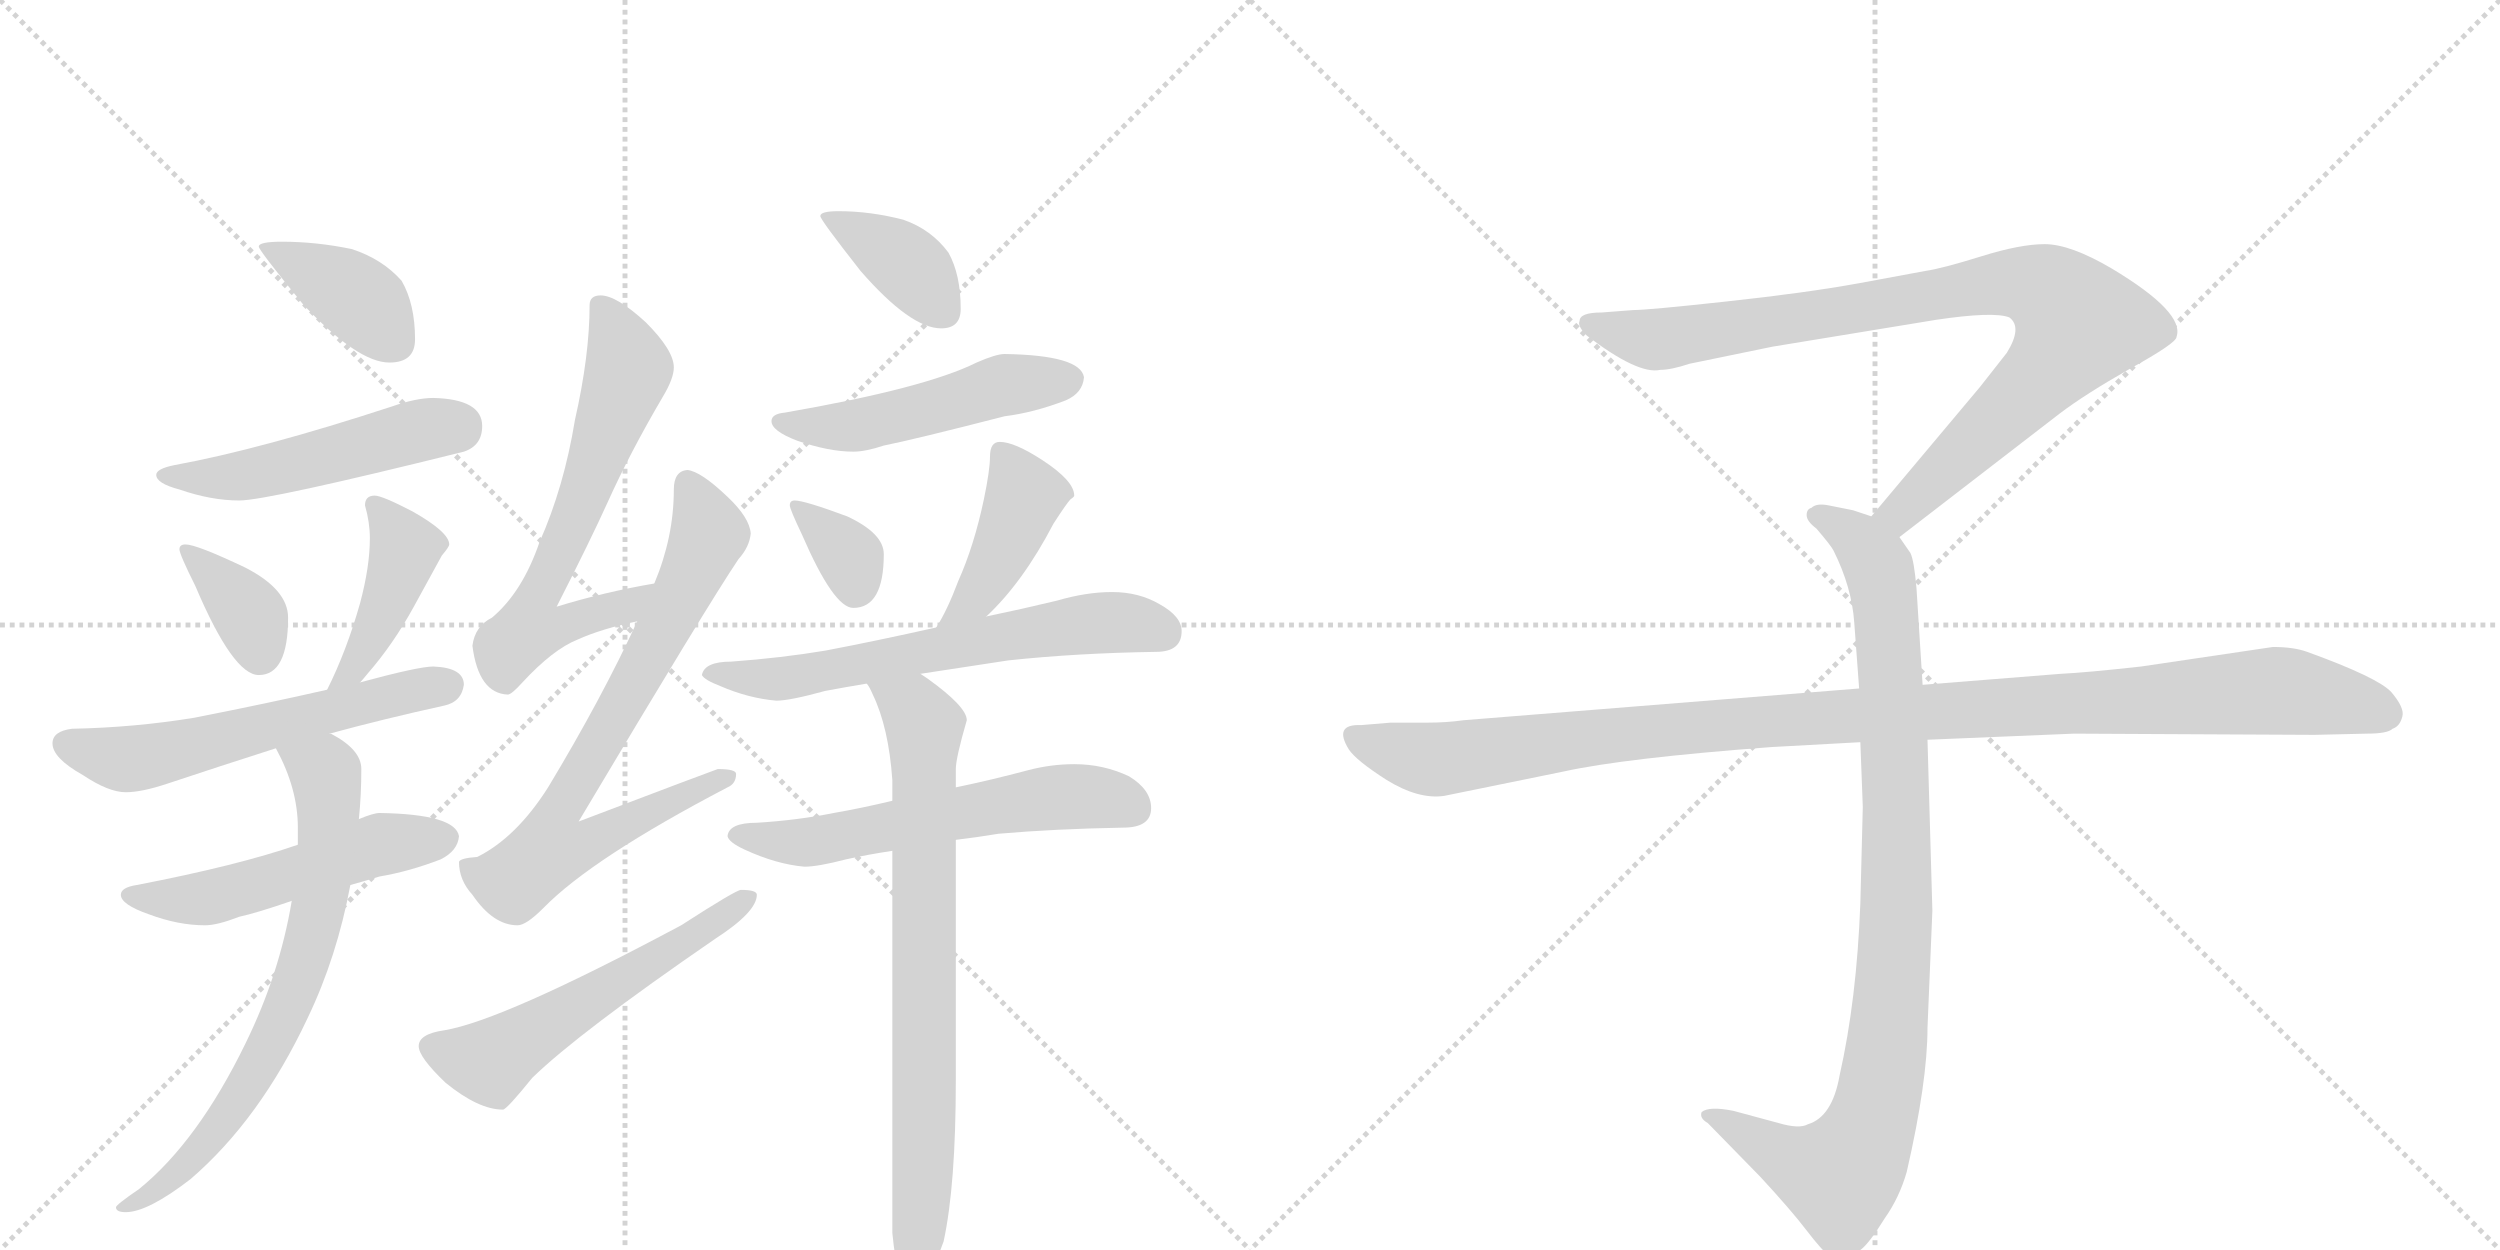<svg version="1.1" viewBox="0 0 2048 1024" xmlns="http://www.w3.org/2000/svg">
  <g stroke="lightgray" stroke-dasharray="1,1" stroke-width="1" transform="scale(4, 4)">
    <line x1="0" y1="0" x2="256" y2="256"></line>
    <line x1="256" y1="0" x2="0" y2="256"></line>
    <line x1="128" y1="0" x2="128" y2="256"></line>
    <line x1="0" y1="128" x2="256" y2="128"></line>
    <line x1="256" y1="0" x2="512" y2="256"></line>
    <line x1="512" y1="0" x2="256" y2="256"></line>
    <line x1="384" y1="0" x2="384" y2="256"></line>
    <line x1="256" y1="128" x2="512" y2="128"></line>
  </g>
<g transform="scale(1, -1) translate(0, -850)">
   <style type="text/css">
    @keyframes keyframes0 {
      from {
       stroke: black;
       stroke-dashoffset: 389;
       stroke-width: 128;
       }
       56% {
       animation-timing-function: step-end;
       stroke: black;
       stroke-dashoffset: 0;
       stroke-width: 128;
       }
       to {
       stroke: black;
       stroke-width: 1024;
       }
       }
       #make-me-a-hanzi-animation-0 {
         animation: keyframes0 0.567s both;
         animation-delay: 0s;
         animation-timing-function: linear;
       }
    @keyframes keyframes1 {
      from {
       stroke: black;
       stroke-dashoffset: 502;
       stroke-width: 128;
       }
       62% {
       animation-timing-function: step-end;
       stroke: black;
       stroke-dashoffset: 0;
       stroke-width: 128;
       }
       to {
       stroke: black;
       stroke-width: 1024;
       }
       }
       #make-me-a-hanzi-animation-1 {
         animation: keyframes1 0.659s both;
         animation-delay: 0.567s;
         animation-timing-function: linear;
       }
    @keyframes keyframes2 {
      from {
       stroke: black;
       stroke-dashoffset: 364;
       stroke-width: 128;
       }
       54% {
       animation-timing-function: step-end;
       stroke: black;
       stroke-dashoffset: 0;
       stroke-width: 128;
       }
       to {
       stroke: black;
       stroke-width: 1024;
       }
       }
       #make-me-a-hanzi-animation-2 {
         animation: keyframes2 0.546s both;
         animation-delay: 1.225s;
         animation-timing-function: linear;
       }
    @keyframes keyframes3 {
      from {
       stroke: black;
       stroke-dashoffset: 425;
       stroke-width: 128;
       }
       58% {
       animation-timing-function: step-end;
       stroke: black;
       stroke-dashoffset: 0;
       stroke-width: 128;
       }
       to {
       stroke: black;
       stroke-width: 1024;
       }
       }
       #make-me-a-hanzi-animation-3 {
         animation: keyframes3 0.596s both;
         animation-delay: 1.771s;
         animation-timing-function: linear;
       }
    @keyframes keyframes4 {
      from {
       stroke: black;
       stroke-dashoffset: 576;
       stroke-width: 128;
       }
       65% {
       animation-timing-function: step-end;
       stroke: black;
       stroke-dashoffset: 0;
       stroke-width: 128;
       }
       to {
       stroke: black;
       stroke-width: 1024;
       }
       }
       #make-me-a-hanzi-animation-4 {
         animation: keyframes4 0.719s both;
         animation-delay: 2.367s;
         animation-timing-function: linear;
       }
    @keyframes keyframes5 {
      from {
       stroke: black;
       stroke-dashoffset: 520;
       stroke-width: 128;
       }
       63% {
       animation-timing-function: step-end;
       stroke: black;
       stroke-dashoffset: 0;
       stroke-width: 128;
       }
       to {
       stroke: black;
       stroke-width: 1024;
       }
       }
       #make-me-a-hanzi-animation-5 {
         animation: keyframes5 0.673s both;
         animation-delay: 3.086s;
         animation-timing-function: linear;
       }
    @keyframes keyframes6 {
      from {
       stroke: black;
       stroke-dashoffset: 706;
       stroke-width: 128;
       }
       70% {
       animation-timing-function: step-end;
       stroke: black;
       stroke-dashoffset: 0;
       stroke-width: 128;
       }
       to {
       stroke: black;
       stroke-width: 1024;
       }
       }
       #make-me-a-hanzi-animation-6 {
         animation: keyframes6 0.825s both;
         animation-delay: 3.759s;
         animation-timing-function: linear;
       }
    @keyframes keyframes7 {
      from {
       stroke: black;
       stroke-dashoffset: 642;
       stroke-width: 128;
       }
       68% {
       animation-timing-function: step-end;
       stroke: black;
       stroke-dashoffset: 0;
       stroke-width: 128;
       }
       to {
       stroke: black;
       stroke-width: 1024;
       }
       }
       #make-me-a-hanzi-animation-7 {
         animation: keyframes7 0.772s both;
         animation-delay: 4.584s;
         animation-timing-function: linear;
       }
    @keyframes keyframes8 {
      from {
       stroke: black;
       stroke-dashoffset: 748;
       stroke-width: 128;
       }
       71% {
       animation-timing-function: step-end;
       stroke: black;
       stroke-dashoffset: 0;
       stroke-width: 128;
       }
       to {
       stroke: black;
       stroke-width: 1024;
       }
       }
       #make-me-a-hanzi-animation-8 {
         animation: keyframes8 0.859s both;
         animation-delay: 5.356s;
         animation-timing-function: linear;
       }
    @keyframes keyframes9 {
      from {
       stroke: black;
       stroke-dashoffset: 556;
       stroke-width: 128;
       }
       64% {
       animation-timing-function: step-end;
       stroke: black;
       stroke-dashoffset: 0;
       stroke-width: 128;
       }
       to {
       stroke: black;
       stroke-width: 1024;
       }
       }
       #make-me-a-hanzi-animation-9 {
         animation: keyframes9 0.702s both;
         animation-delay: 6.215s;
         animation-timing-function: linear;
       }
    @keyframes keyframes10 {
      from {
       stroke: black;
       stroke-dashoffset: 380;
       stroke-width: 128;
       }
       55% {
       animation-timing-function: step-end;
       stroke: black;
       stroke-dashoffset: 0;
       stroke-width: 128;
       }
       to {
       stroke: black;
       stroke-width: 1024;
       }
       }
       #make-me-a-hanzi-animation-10 {
         animation: keyframes10 0.559s both;
         animation-delay: 6.917s;
         animation-timing-function: linear;
       }
    @keyframes keyframes11 {
      from {
       stroke: black;
       stroke-dashoffset: 497;
       stroke-width: 128;
       }
       62% {
       animation-timing-function: step-end;
       stroke: black;
       stroke-dashoffset: 0;
       stroke-width: 128;
       }
       to {
       stroke: black;
       stroke-width: 1024;
       }
       }
       #make-me-a-hanzi-animation-11 {
         animation: keyframes11 0.654s both;
         animation-delay: 7.477s;
         animation-timing-function: linear;
       }
    @keyframes keyframes12 {
      from {
       stroke: black;
       stroke-dashoffset: 341;
       stroke-width: 128;
       }
       53% {
       animation-timing-function: step-end;
       stroke: black;
       stroke-dashoffset: 0;
       stroke-width: 128;
       }
       to {
       stroke: black;
       stroke-width: 1024;
       }
       }
       #make-me-a-hanzi-animation-12 {
         animation: keyframes12 0.528s both;
         animation-delay: 8.131s;
         animation-timing-function: linear;
       }
    @keyframes keyframes13 {
      from {
       stroke: black;
       stroke-dashoffset: 418;
       stroke-width: 128;
       }
       58% {
       animation-timing-function: step-end;
       stroke: black;
       stroke-dashoffset: 0;
       stroke-width: 128;
       }
       to {
       stroke: black;
       stroke-width: 1024;
       }
       }
       #make-me-a-hanzi-animation-13 {
         animation: keyframes13 0.59s both;
         animation-delay: 8.659s;
         animation-timing-function: linear;
       }
    @keyframes keyframes14 {
      from {
       stroke: black;
       stroke-dashoffset: 631;
       stroke-width: 128;
       }
       67% {
       animation-timing-function: step-end;
       stroke: black;
       stroke-dashoffset: 0;
       stroke-width: 128;
       }
       to {
       stroke: black;
       stroke-width: 1024;
       }
       }
       #make-me-a-hanzi-animation-14 {
         animation: keyframes14 0.764s both;
         animation-delay: 9.249s;
         animation-timing-function: linear;
       }
    @keyframes keyframes15 {
      from {
       stroke: black;
       stroke-dashoffset: 582;
       stroke-width: 128;
       }
       65% {
       animation-timing-function: step-end;
       stroke: black;
       stroke-dashoffset: 0;
       stroke-width: 128;
       }
       to {
       stroke: black;
       stroke-width: 1024;
       }
       }
       #make-me-a-hanzi-animation-15 {
         animation: keyframes15 0.724s both;
         animation-delay: 10.012s;
         animation-timing-function: linear;
       }
    @keyframes keyframes16 {
      from {
       stroke: black;
       stroke-dashoffset: 759;
       stroke-width: 128;
       }
       71% {
       animation-timing-function: step-end;
       stroke: black;
       stroke-dashoffset: 0;
       stroke-width: 128;
       }
       to {
       stroke: black;
       stroke-width: 1024;
       }
       }
       #make-me-a-hanzi-animation-16 {
         animation: keyframes16 0.868s both;
         animation-delay: 10.736s;
         animation-timing-function: linear;
       }
    @keyframes keyframes17 {
      from {
       stroke: black;
       stroke-dashoffset: 901;
       stroke-width: 128;
       }
       75% {
       animation-timing-function: step-end;
       stroke: black;
       stroke-dashoffset: 0;
       stroke-width: 128;
       }
       to {
       stroke: black;
       stroke-width: 1024;
       }
       }
       #make-me-a-hanzi-animation-17 {
         animation: keyframes17 0.983s both;
         animation-delay: 11.604s;
         animation-timing-function: linear;
       }
    @keyframes keyframes18 {
      from {
       stroke: black;
       stroke-dashoffset: 948;
       stroke-width: 128;
       }
       76% {
       animation-timing-function: step-end;
       stroke: black;
       stroke-dashoffset: 0;
       stroke-width: 128;
       }
       to {
       stroke: black;
       stroke-width: 1024;
       }
       }
       #make-me-a-hanzi-animation-18 {
         animation: keyframes18 1.021s both;
         animation-delay: 12.587s;
         animation-timing-function: linear;
       }
    @keyframes keyframes19 {
      from {
       stroke: black;
       stroke-dashoffset: 1108;
       stroke-width: 128;
       }
       78% {
       animation-timing-function: step-end;
       stroke: black;
       stroke-dashoffset: 0;
       stroke-width: 128;
       }
       to {
       stroke: black;
       stroke-width: 1024;
       }
       }
       #make-me-a-hanzi-animation-19 {
         animation: keyframes19 1.152s both;
         animation-delay: 13.608s;
         animation-timing-function: linear;
       }
</style>
<path d="M 231 652 Q 212 652 212 648 Q 212 645 248 601 Q 293 553 319 553 Q 340 553 340 572 Q 340 601 329 620 Q 313 638 288 646 Q 259 652 231 652 Z" fill="lightgray"></path> 
<path d="M 355 524 Q 341 524 321 517 Q 214 482 143 469 Q 128 466 128 461 Q 128 454 147 449 Q 173 440 196 440 Q 219 440 380 480 Q 395 485 395 501 Q 395 523 355 524 Z" fill="lightgray"></path> 
<path d="M 152 404 Q 147 404 147 400 Q 147 396 160 370 Q 191 297 212 297 Q 236 297 236 344 Q 236 367 201 385 Q 161 404 152 404 Z" fill="lightgray"></path> 
<path d="M 307 444 Q 299 444 299 436 Q 303 422 303 409 Q 303 386 295 356 Q 284 317 268 285 C 255 258 275 268 295 291 Q 297 293 301 298 Q 322 322 339 353 Q 356 384 362 395 Q 368 402 368 404 Q 368 414 338 431 Q 313 444 307 444 Z" fill="lightgray"></path> 
<path d="M 268 285 Q 220 274 159 262 Q 110 254 59 253 Q 43 251 43 241 Q 43 229 68 215 Q 89 201 103 201 Q 116 201 137 208 Q 179 222 226 237 L 270 249 Q 314 261 364 272 Q 378 275 380 289 Q 380 303 355 304 Q 343 304 295 291 L 268 285 Z" fill="lightgray"></path> 
<path d="M 244 158 Q 195 141 112 125 Q 99 123 99 117 Q 99 109 122 101 Q 146 92 168 92 Q 178 92 196 99 Q 210 102 239 112 L 287 125 Q 298 128 311 132 Q 335 136 361 146 Q 375 153 376 165 Q 373 183 311 184 Q 306 184 294 179 L 244 158 Z" fill="lightgray"></path> 
<path d="M 226 237 Q 244 204 244 172 L 244 158 L 239 112 Q 229 52 201 -5 Q 162 -85 114 -124 Q 95 -137 95 -139 Q 95 -143 103 -143 Q 121 -143 156 -116 Q 213 -67 252 16 Q 276 66 287 125 L 294 179 Q 296 199 296 220 Q 296 236 271 249 L 270 249 C 244 264 213 264 226 237 Z" fill="lightgray"></path> 
<path d="M 536 372 Q 495 365 456 353 Q 484 408 498 439 Q 516 479 543 525 Q 552 540 552 549 Q 552 563 529 586 Q 505 608 492 608 Q 483 608 483 600 Q 483 559 471 506 Q 462 451 442 406 Q 428 365 403 344 Q 389 337 387 321 Q 392 282 416 281 Q 419 281 428 291 Q 453 318 473 326 Q 493 335 522 341 C 551 348 566 377 536 372 Z" fill="lightgray"></path> 
<path d="M 563 465 Q 552 464 552 449 Q 552 410 536 372 L 522 341 Q 493 278 449 205 Q 423 164 391 148 Q 377 147 376 144 Q 376 129 387 117 Q 404 92 424 92 Q 431 92 445 106 Q 485 147 596 205 Q 603 208 603 216 Q 603 220 588 220 Q 582 218 474 177 Q 580 355 605 392 Q 614 402 615 413 Q 614 426 596 443 Q 574 464 563 465 Z" fill="lightgray"></path> 
<path d="M 607 121 Q 603 121 558 92 Q 412 14 364 6 Q 343 3 343 -7 Q 343 -16 365 -37 Q 392 -59 412 -59 Q 415 -59 436 -33 Q 474 4 586 81 Q 620 103 620 117 Q 620 121 607 121 Z" fill="lightgray"></path> 
<path d="M 687 677 Q 672 677 672 673 Q 672 670 705 628 Q 746 581 771 581 Q 787 581 787 597 Q 787 625 777 643 Q 763 662 740 670 Q 713 677 687 677 Z" fill="lightgray"></path> 
<path d="M 823 560 Q 816 560 800 553 Q 758 532 643 512 Q 632 511 632 505 Q 632 497 653 489 Q 679 480 699 480 Q 709 480 724 485 Q 749 490 823 509 Q 847 512 873 522 Q 887 528 888 541 Q 885 559 823 560 Z" fill="lightgray"></path> 
<path d="M 651 440 Q 647 440 647 436 Q 647 433 657 412 Q 683 352 699 352 Q 724 352 724 396 Q 724 413 694 427 Q 659 440 651 440 Z" fill="lightgray"></path> 
<path d="M 819 488 Q 811 488 811 476 Q 811 465 806 441 Q 798 403 785 374 Q 776 350 767 336 C 751 310 786 324 808 345 Q 838 373 863 421 Q 874 438 877 441 Q 880 443 880 444 Q 880 456 854 473 Q 831 488 819 488 Z" fill="lightgray"></path> 
<path d="M 767 336 Q 718 325 676 317 Q 640 311 599 308 Q 577 308 575 297 Q 577 293 590 288 Q 613 278 636 276 Q 647 276 676 284 Q 692 287 710 290 L 754 298 Q 786 303 826 309 Q 882 315 947 316 Q 968 316 968 333 Q 968 345 950 355 Q 933 365 911 365 Q 890 365 866 358 Q 837 351 808 345 L 767 336 Z" fill="lightgray"></path> 
<path d="M 731 194 Q 706 188 683 184 Q 653 178 620 176 Q 597 176 596 165 Q 597 160 610 154 Q 636 142 659 140 Q 670 140 693 146 Q 711 150 731 153 L 783 162 Q 800 164 818 167 Q 864 171 920 172 Q 943 172 943 188 Q 943 203 925 214 Q 904 224 880 224 Q 861 224 842 219 Q 812 211 783 205 L 731 194 Z" fill="lightgray"></path> 
<path d="M 710 290 Q 712 288 715 281 Q 728 254 731 211 L 731 194 L 731 153 L 731 -160 Q 735 -204 748 -204 Q 760 -204 773 -167 Q 783 -121 783 -35 L 783 162 L 783 205 L 783 220 Q 783 229 792 260 Q 792 271 760 294 L 754 298 C 729 315 696 317 710 290 Z" fill="lightgray"></path> 
<path d="M 1556 410 L 1687 511 Q 1708 527 1745 548 Q 1783 569 1783 574 Q 1790 594 1730 630 Q 1696 650 1675 650 Q 1655 650 1623 640 Q 1591 630 1577 628 L 1523 618 Q 1479 610 1414 603 Q 1350 596 1338 596 L 1312 594 Q 1294 594 1294 587 Q 1292 583 1300 575 Q 1342 543 1360 547 Q 1369 547 1384 552 L 1452 566 L 1586 588 Q 1633 595 1646 590 Q 1657 582 1644 561 L 1622 533 L 1533 427 C 1514 404 1532 392 1556 410 Z" fill="lightgray"></path> 
<path d="M 1524 242 L 1526 189 L 1524 110 Q 1521 31 1507 -31 Q 1501 -65 1481 -71 Q 1474 -75 1457 -70 L 1420 -60 Q 1400 -56 1394 -61 Q 1392 -66 1399 -70 L 1442 -114 Q 1467 -141 1480 -158 Q 1493 -175 1498 -178 Q 1510 -188 1524 -174 Q 1531 -169 1544 -148 Q 1556 -131 1562 -110 Q 1579 -36 1579 8 L 1583 104 L 1579 244 L 1575 289 L 1570 368 Q 1568 391 1565 397 L 1556 410 C 1549 422 1549 422 1533 427 L 1518 432 L 1498 436 Q 1488 438 1484 434 Q 1480 433 1480 428 Q 1480 423 1488 417 Q 1500 403 1502 399 Q 1517 369 1519 340 L 1523 286 L 1524 242 Z" fill="lightgray"></path> 
<path d="M 1523 286 L 1199 260 Q 1185 258 1169 258 L 1139 258 L 1115 256 Q 1092 257 1105 236 Q 1111 227 1136 211 Q 1162 195 1183 198 L 1281 218 Q 1331 229 1451 238 L 1524 242 L 1579 244 L 1699 249 L 1896 248 L 1939 249 Q 1956 249 1960 253 Q 1966 255 1968 263 Q 1970 270 1959 283 Q 1948 295 1890 316 Q 1879 320 1862 320 L 1754 304 Q 1709 299 1688 298 L 1575 289 L 1523 286 Z" fill="lightgray"></path> 
      <clipPath id="make-me-a-hanzi-clip-0">
      <path d="M 231 652 Q 212 652 212 648 Q 212 645 248 601 Q 293 553 319 553 Q 340 553 340 572 Q 340 601 329 620 Q 313 638 288 646 Q 259 652 231 652 Z" fill="lightgray"></path>
      </clipPath>
      <path clip-path="url(#make-me-a-hanzi-clip-0)" d="M 216 647 L 295 604 L 322 570 " fill="none" id="make-me-a-hanzi-animation-0" stroke-dasharray="261 522" stroke-linecap="round"></path>

      <clipPath id="make-me-a-hanzi-clip-1">
      <path d="M 355 524 Q 341 524 321 517 Q 214 482 143 469 Q 128 466 128 461 Q 128 454 147 449 Q 173 440 196 440 Q 219 440 380 480 Q 395 485 395 501 Q 395 523 355 524 Z" fill="lightgray"></path>
      </clipPath>
      <path clip-path="url(#make-me-a-hanzi-clip-1)" d="M 134 460 L 197 460 L 352 499 L 375 500 " fill="none" id="make-me-a-hanzi-animation-1" stroke-dasharray="374 748" stroke-linecap="round"></path>

      <clipPath id="make-me-a-hanzi-clip-2">
      <path d="M 152 404 Q 147 404 147 400 Q 147 396 160 370 Q 191 297 212 297 Q 236 297 236 344 Q 236 367 201 385 Q 161 404 152 404 Z" fill="lightgray"></path>
      </clipPath>
      <path clip-path="url(#make-me-a-hanzi-clip-2)" d="M 152 399 L 206 344 L 213 314 " fill="none" id="make-me-a-hanzi-animation-2" stroke-dasharray="236 472" stroke-linecap="round"></path>

      <clipPath id="make-me-a-hanzi-clip-3">
      <path d="M 307 444 Q 299 444 299 436 Q 303 422 303 409 Q 303 386 295 356 Q 284 317 268 285 C 255 258 275 268 295 291 Q 297 293 301 298 Q 322 322 339 353 Q 356 384 362 395 Q 368 402 368 404 Q 368 414 338 431 Q 313 444 307 444 Z" fill="lightgray"></path>
      </clipPath>
      <path clip-path="url(#make-me-a-hanzi-clip-3)" d="M 308 435 L 332 402 L 307 333 L 289 302 L 274 290 " fill="none" id="make-me-a-hanzi-animation-3" stroke-dasharray="297 594" stroke-linecap="round"></path>

      <clipPath id="make-me-a-hanzi-clip-4">
      <path d="M 268 285 Q 220 274 159 262 Q 110 254 59 253 Q 43 251 43 241 Q 43 229 68 215 Q 89 201 103 201 Q 116 201 137 208 Q 179 222 226 237 L 270 249 Q 314 261 364 272 Q 378 275 380 289 Q 380 303 355 304 Q 343 304 295 291 L 268 285 Z" fill="lightgray"></path>
      </clipPath>
      <path clip-path="url(#make-me-a-hanzi-clip-4)" d="M 54 240 L 112 229 L 366 288 " fill="none" id="make-me-a-hanzi-animation-4" stroke-dasharray="448 896" stroke-linecap="round"></path>

      <clipPath id="make-me-a-hanzi-clip-5">
      <path d="M 244 158 Q 195 141 112 125 Q 99 123 99 117 Q 99 109 122 101 Q 146 92 168 92 Q 178 92 196 99 Q 210 102 239 112 L 287 125 Q 298 128 311 132 Q 335 136 361 146 Q 375 153 376 165 Q 373 183 311 184 Q 306 184 294 179 L 244 158 Z" fill="lightgray"></path>
      </clipPath>
      <path clip-path="url(#make-me-a-hanzi-clip-5)" d="M 108 117 L 171 114 L 308 157 L 365 163 " fill="none" id="make-me-a-hanzi-animation-5" stroke-dasharray="392 784" stroke-linecap="round"></path>

      <clipPath id="make-me-a-hanzi-clip-6">
      <path d="M 226 237 Q 244 204 244 172 L 244 158 L 239 112 Q 229 52 201 -5 Q 162 -85 114 -124 Q 95 -137 95 -139 Q 95 -143 103 -143 Q 121 -143 156 -116 Q 213 -67 252 16 Q 276 66 287 125 L 294 179 Q 296 199 296 220 Q 296 236 271 249 L 270 249 C 244 264 213 264 226 237 Z" fill="lightgray"></path>
      </clipPath>
      <path clip-path="url(#make-me-a-hanzi-clip-6)" d="M 235 233 L 267 217 L 269 201 L 264 122 L 243 43 L 219 -11 L 172 -83 L 129 -126 L 100 -139 " fill="none" id="make-me-a-hanzi-animation-6" stroke-dasharray="578 1156" stroke-linecap="round"></path>

      <clipPath id="make-me-a-hanzi-clip-7">
      <path d="M 536 372 Q 495 365 456 353 Q 484 408 498 439 Q 516 479 543 525 Q 552 540 552 549 Q 552 563 529 586 Q 505 608 492 608 Q 483 608 483 600 Q 483 559 471 506 Q 462 451 442 406 Q 428 365 403 344 Q 389 337 387 321 Q 392 282 416 281 Q 419 281 428 291 Q 453 318 473 326 Q 493 335 522 341 C 551 348 566 377 536 372 Z" fill="lightgray"></path>
      </clipPath>
      <path clip-path="url(#make-me-a-hanzi-clip-7)" d="M 494 596 L 515 547 L 473 430 L 439 361 L 434 335 L 512 352 L 530 369 " fill="none" id="make-me-a-hanzi-animation-7" stroke-dasharray="514 1028" stroke-linecap="round"></path>

      <clipPath id="make-me-a-hanzi-clip-8">
      <path d="M 563 465 Q 552 464 552 449 Q 552 410 536 372 L 522 341 Q 493 278 449 205 Q 423 164 391 148 Q 377 147 376 144 Q 376 129 387 117 Q 404 92 424 92 Q 431 92 445 106 Q 485 147 596 205 Q 603 208 603 216 Q 603 220 588 220 Q 582 218 474 177 Q 580 355 605 392 Q 614 402 615 413 Q 614 426 596 443 Q 574 464 563 465 Z" fill="lightgray"></path>
      </clipPath>
      <path clip-path="url(#make-me-a-hanzi-clip-8)" d="M 564 454 L 581 413 L 530 308 L 459 189 L 451 154 L 473 156 L 594 214 " fill="none" id="make-me-a-hanzi-animation-8" stroke-dasharray="620 1240" stroke-linecap="round"></path>

      <clipPath id="make-me-a-hanzi-clip-9">
      <path d="M 607 121 Q 603 121 558 92 Q 412 14 364 6 Q 343 3 343 -7 Q 343 -16 365 -37 Q 392 -59 412 -59 Q 415 -59 436 -33 Q 474 4 586 81 Q 620 103 620 117 Q 620 121 607 121 Z" fill="lightgray"></path>
      </clipPath>
      <path clip-path="url(#make-me-a-hanzi-clip-9)" d="M 353 -8 L 401 -20 L 571 84 L 612 115 " fill="none" id="make-me-a-hanzi-animation-9" stroke-dasharray="428 856" stroke-linecap="round"></path>

      <clipPath id="make-me-a-hanzi-clip-10">
      <path d="M 687 677 Q 672 677 672 673 Q 672 670 705 628 Q 746 581 771 581 Q 787 581 787 597 Q 787 625 777 643 Q 763 662 740 670 Q 713 677 687 677 Z" fill="lightgray"></path>
      </clipPath>
      <path clip-path="url(#make-me-a-hanzi-clip-10)" d="M 680 674 L 735 640 L 773 595 " fill="none" id="make-me-a-hanzi-animation-10" stroke-dasharray="252 504" stroke-linecap="round"></path>

      <clipPath id="make-me-a-hanzi-clip-11">
      <path d="M 823 560 Q 816 560 800 553 Q 758 532 643 512 Q 632 511 632 505 Q 632 497 653 489 Q 679 480 699 480 Q 709 480 724 485 Q 749 490 823 509 Q 847 512 873 522 Q 887 528 888 541 Q 885 559 823 560 Z" fill="lightgray"></path>
      </clipPath>
      <path clip-path="url(#make-me-a-hanzi-clip-11)" d="M 640 505 L 702 501 L 823 535 L 876 539 " fill="none" id="make-me-a-hanzi-animation-11" stroke-dasharray="369 738" stroke-linecap="round"></path>

      <clipPath id="make-me-a-hanzi-clip-12">
      <path d="M 651 440 Q 647 440 647 436 Q 647 433 657 412 Q 683 352 699 352 Q 724 352 724 396 Q 724 413 694 427 Q 659 440 651 440 Z" fill="lightgray"></path>
      </clipPath>
      <path clip-path="url(#make-me-a-hanzi-clip-12)" d="M 653 434 L 696 393 L 701 368 " fill="none" id="make-me-a-hanzi-animation-12" stroke-dasharray="213 426" stroke-linecap="round"></path>

      <clipPath id="make-me-a-hanzi-clip-13">
      <path d="M 819 488 Q 811 488 811 476 Q 811 465 806 441 Q 798 403 785 374 Q 776 350 767 336 C 751 310 786 324 808 345 Q 838 373 863 421 Q 874 438 877 441 Q 880 443 880 444 Q 880 456 854 473 Q 831 488 819 488 Z" fill="lightgray"></path>
      </clipPath>
      <path clip-path="url(#make-me-a-hanzi-clip-13)" d="M 822 477 L 835 456 L 833 427 L 800 363 L 773 339 " fill="none" id="make-me-a-hanzi-animation-13" stroke-dasharray="290 580" stroke-linecap="round"></path>

      <clipPath id="make-me-a-hanzi-clip-14">
      <path d="M 767 336 Q 718 325 676 317 Q 640 311 599 308 Q 577 308 575 297 Q 577 293 590 288 Q 613 278 636 276 Q 647 276 676 284 Q 692 287 710 290 L 754 298 Q 786 303 826 309 Q 882 315 947 316 Q 968 316 968 333 Q 968 345 950 355 Q 933 365 911 365 Q 890 365 866 358 Q 837 351 808 345 L 767 336 Z" fill="lightgray"></path>
      </clipPath>
      <path clip-path="url(#make-me-a-hanzi-clip-14)" d="M 581 299 L 649 295 L 879 338 L 926 340 L 951 333 " fill="none" id="make-me-a-hanzi-animation-14" stroke-dasharray="503 1006" stroke-linecap="round"></path>

      <clipPath id="make-me-a-hanzi-clip-15">
      <path d="M 731 194 Q 706 188 683 184 Q 653 178 620 176 Q 597 176 596 165 Q 597 160 610 154 Q 636 142 659 140 Q 670 140 693 146 Q 711 150 731 153 L 783 162 Q 800 164 818 167 Q 864 171 920 172 Q 943 172 943 188 Q 943 203 925 214 Q 904 224 880 224 Q 861 224 842 219 Q 812 211 783 205 L 731 194 Z" fill="lightgray"></path>
      </clipPath>
      <path clip-path="url(#make-me-a-hanzi-clip-15)" d="M 603 166 L 670 161 L 875 198 L 925 189 " fill="none" id="make-me-a-hanzi-animation-15" stroke-dasharray="454 908" stroke-linecap="round"></path>

      <clipPath id="make-me-a-hanzi-clip-16">
      <path d="M 710 290 Q 712 288 715 281 Q 728 254 731 211 L 731 194 L 731 153 L 731 -160 Q 735 -204 748 -204 Q 760 -204 773 -167 Q 783 -121 783 -35 L 783 162 L 783 205 L 783 220 Q 783 229 792 260 Q 792 271 760 294 L 754 298 C 729 315 696 317 710 290 Z" fill="lightgray"></path>
      </clipPath>
      <path clip-path="url(#make-me-a-hanzi-clip-16)" d="M 718 288 L 752 266 L 757 255 L 757 -94 L 748 -195 " fill="none" id="make-me-a-hanzi-animation-16" stroke-dasharray="631 1262" stroke-linecap="round"></path>

      <clipPath id="make-me-a-hanzi-clip-17">
      <path d="M 1556 410 L 1687 511 Q 1708 527 1745 548 Q 1783 569 1783 574 Q 1790 594 1730 630 Q 1696 650 1675 650 Q 1655 650 1623 640 Q 1591 630 1577 628 L 1523 618 Q 1479 610 1414 603 Q 1350 596 1338 596 L 1312 594 Q 1294 594 1294 587 Q 1292 583 1300 575 Q 1342 543 1360 547 Q 1369 547 1384 552 L 1452 566 L 1586 588 Q 1633 595 1646 590 Q 1657 582 1644 561 L 1622 533 L 1533 427 C 1514 404 1532 392 1556 410 Z" fill="lightgray"></path>
      </clipPath>
      <path clip-path="url(#make-me-a-hanzi-clip-17)" d="M 1303 584 L 1362 572 L 1620 616 L 1651 619 L 1682 609 L 1703 585 L 1690 563 L 1575 447 L 1556 430 L 1543 429 " fill="none" id="make-me-a-hanzi-animation-17" stroke-dasharray="773 1546" stroke-linecap="round"></path>

      <clipPath id="make-me-a-hanzi-clip-18">
      <path d="M 1524 242 L 1526 189 L 1524 110 Q 1521 31 1507 -31 Q 1501 -65 1481 -71 Q 1474 -75 1457 -70 L 1420 -60 Q 1400 -56 1394 -61 Q 1392 -66 1399 -70 L 1442 -114 Q 1467 -141 1480 -158 Q 1493 -175 1498 -178 Q 1510 -188 1524 -174 Q 1531 -169 1544 -148 Q 1556 -131 1562 -110 Q 1579 -36 1579 8 L 1583 104 L 1579 244 L 1575 289 L 1570 368 Q 1568 391 1565 397 L 1556 410 C 1549 422 1549 422 1533 427 L 1518 432 L 1498 436 Q 1488 438 1484 434 Q 1480 433 1480 428 Q 1480 423 1488 417 Q 1500 403 1502 399 Q 1517 369 1519 340 L 1523 286 L 1524 242 Z" fill="lightgray"></path>
      </clipPath>
      <path clip-path="url(#make-me-a-hanzi-clip-18)" d="M 1489 426 L 1519 411 L 1535 393 L 1546 343 L 1554 111 L 1542 -32 L 1524 -92 L 1505 -113 L 1468 -102 L 1400 -64 " fill="none" id="make-me-a-hanzi-animation-18" stroke-dasharray="820 1640" stroke-linecap="round"></path>

      <clipPath id="make-me-a-hanzi-clip-19">
      <path d="M 1523 286 L 1199 260 Q 1185 258 1169 258 L 1139 258 L 1115 256 Q 1092 257 1105 236 Q 1111 227 1136 211 Q 1162 195 1183 198 L 1281 218 Q 1331 229 1451 238 L 1524 242 L 1579 244 L 1699 249 L 1896 248 L 1939 249 Q 1956 249 1960 253 Q 1966 255 1968 263 Q 1970 270 1959 283 Q 1948 295 1890 316 Q 1879 320 1862 320 L 1754 304 Q 1709 299 1688 298 L 1575 289 L 1523 286 Z" fill="lightgray"></path>
      </clipPath>
      <path clip-path="url(#make-me-a-hanzi-clip-19)" d="M 1111 246 L 1141 234 L 1184 228 L 1424 258 L 1858 284 L 1925 275 L 1955 265 " fill="none" id="make-me-a-hanzi-animation-19" stroke-dasharray="980 1960" stroke-linecap="round"></path>

</g>
</svg>
